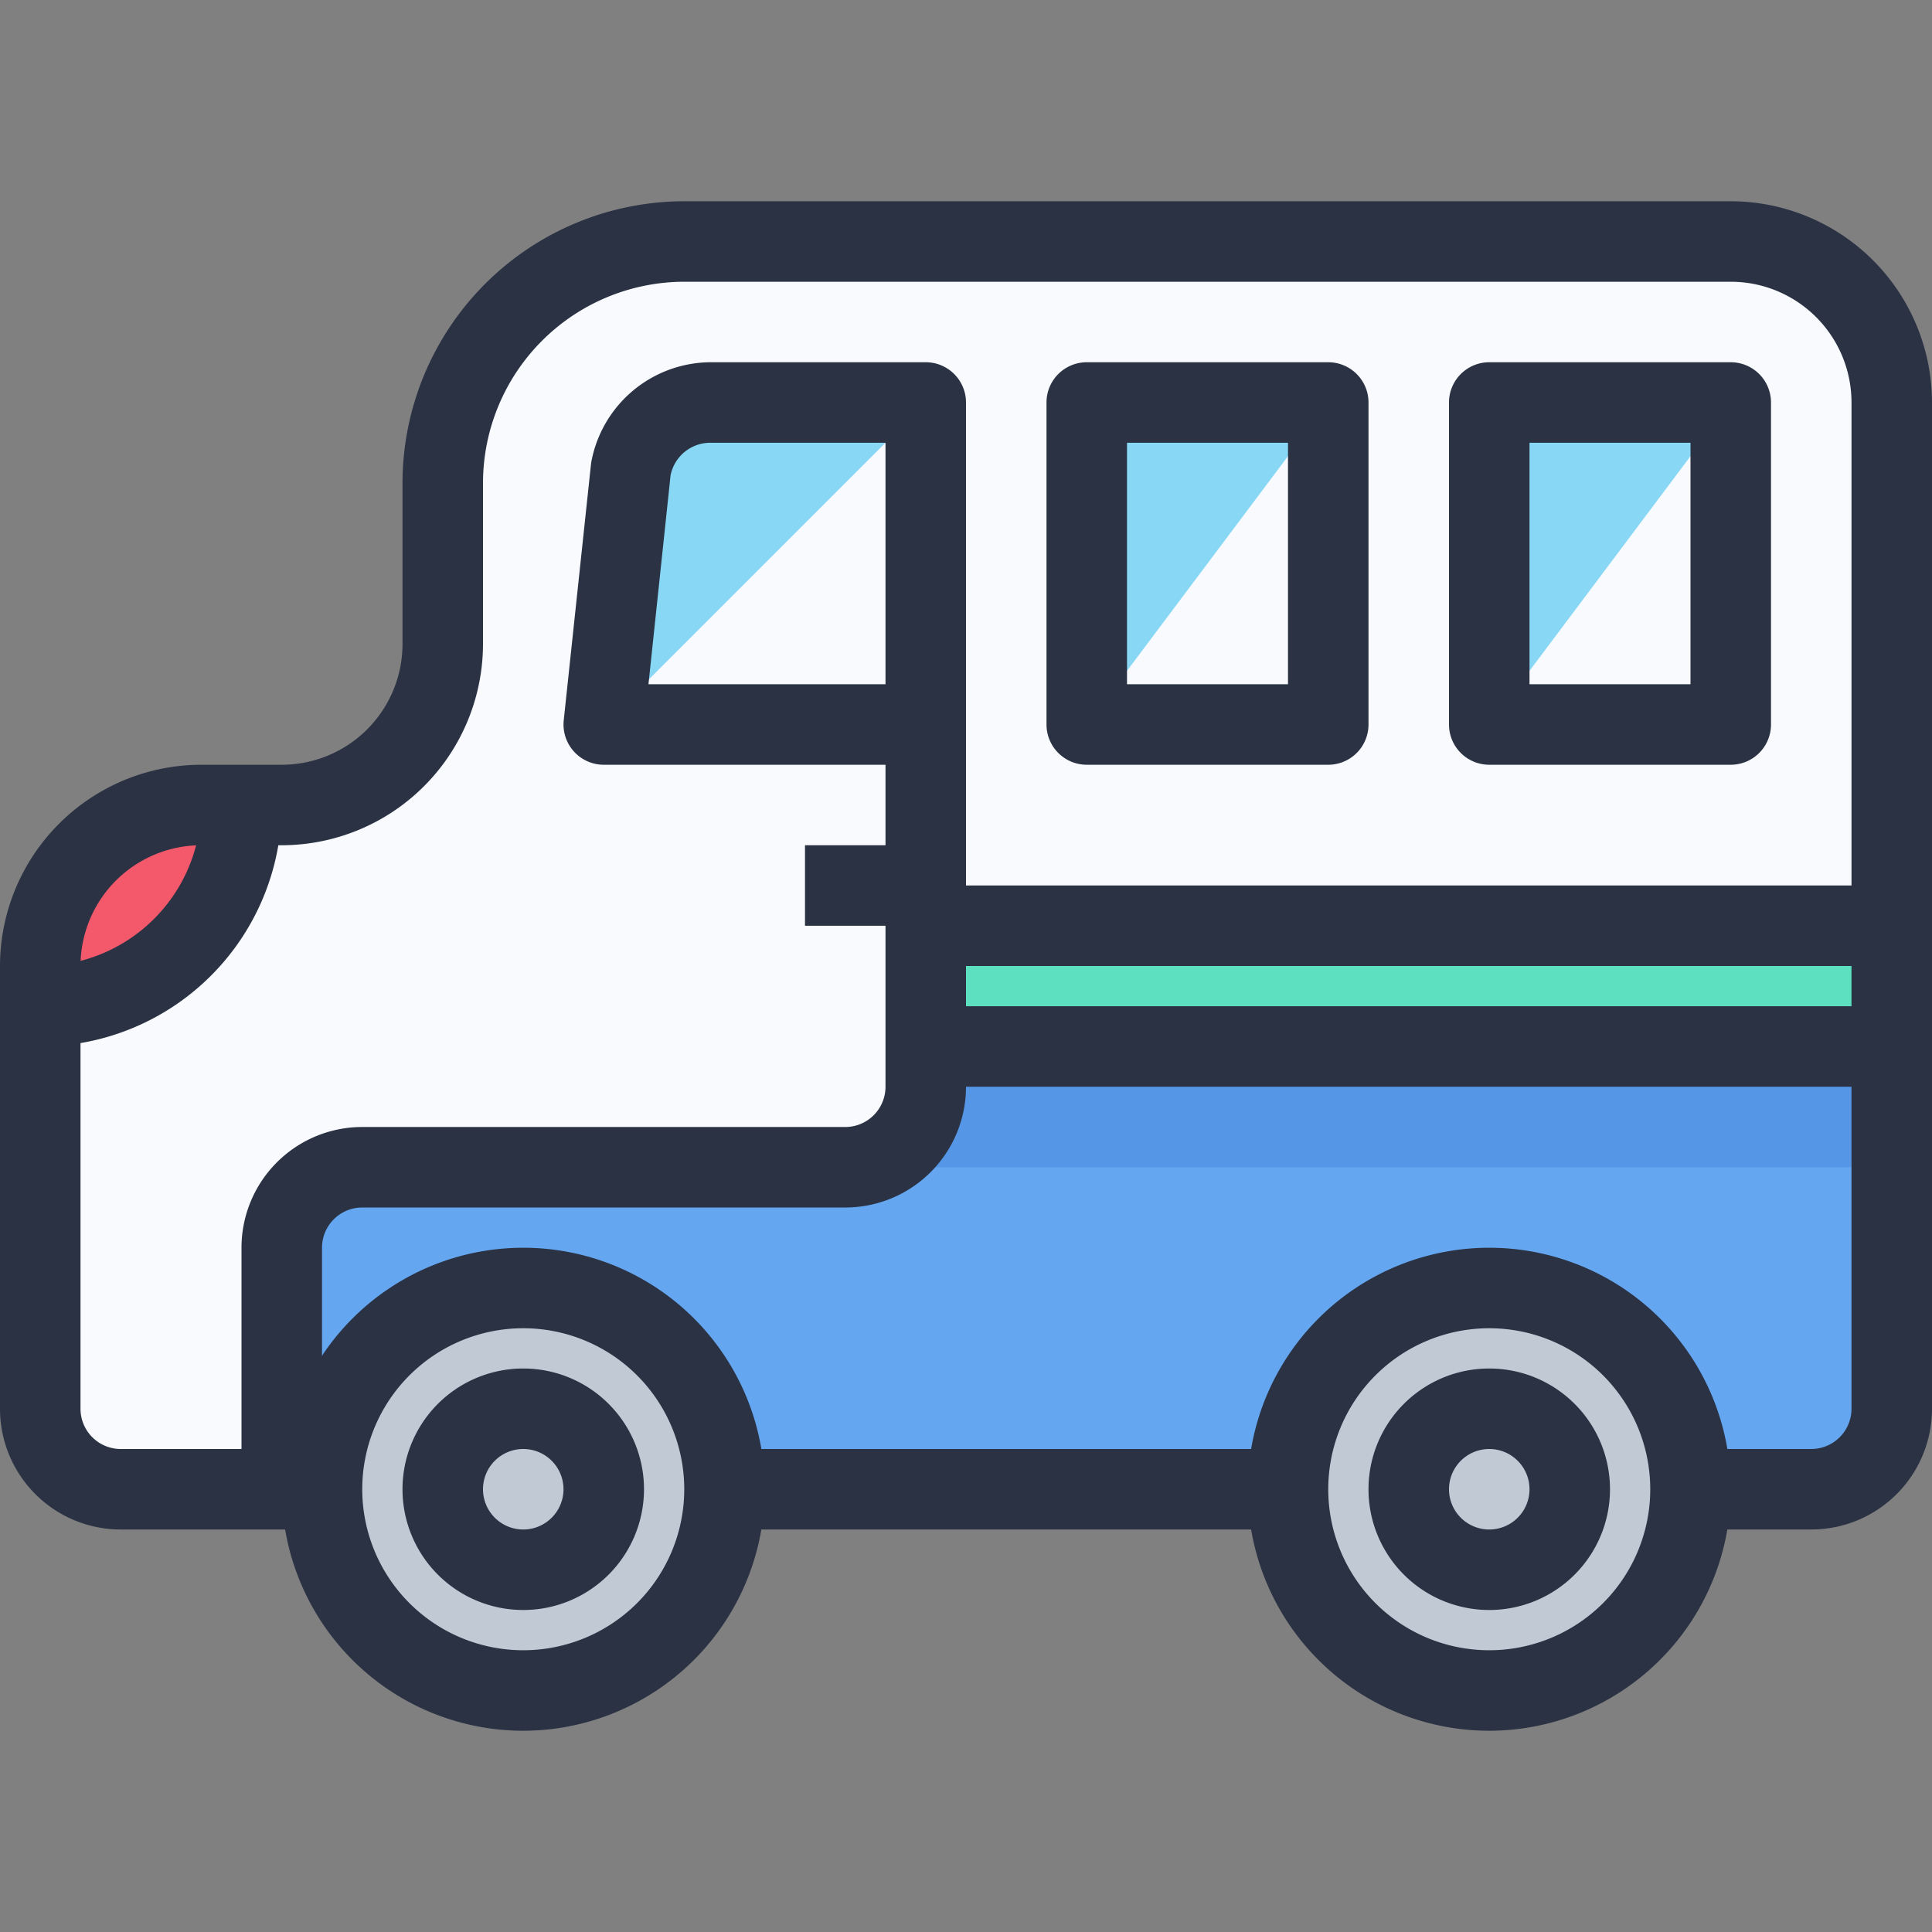 <?xml version="1.0" standalone="no"?><!DOCTYPE svg PUBLIC "-//W3C//DTD SVG 1.1//EN" "http://www.w3.org/Graphics/SVG/1.1/DTD/svg11.dtd"><svg t="1570779936094" class="icon" viewBox="0 0 1024 1024" version="1.1" xmlns="http://www.w3.org/2000/svg" p-id="4373" xmlns:xlink="http://www.w3.org/1999/xlink" width="200" height="200"><rect x="0" y="0" width="1024" height="1024" fill="#808080" stroke="none"/><defs><style type="text/css"></style></defs><path d="M490.667 490.667h512v64H490.667z" fill="#5CE0BF" p-id="4374"></path><path d="M192 618.667h256a42.795 42.795 0 0 0 42.667-42.667v-21.333h512v192a42.795 42.795 0 0 1-42.667 42.667h-64a106.667 106.667 0 0 0-213.333 0H384a106.667 106.667 0 0 0-213.333 0H149.333v-128a42.795 42.795 0 0 1 42.667-42.667z" fill="#64A6F0" p-id="4375"></path><path d="M789.333 789.333m-42.667 0a42.667 42.667 0 1 0 85.333 0 42.667 42.667 0 1 0-85.333 0Z" fill="#C1CAD4" p-id="4376"></path><path d="M277.333 789.333m-42.667 0a42.667 42.667 0 1 0 85.333 0 42.667 42.667 0 1 0-85.333 0Z" fill="#C1CAD4" p-id="4377"></path><path d="M789.333 682.667a106.667 106.667 0 1 1-106.667 106.667 106.667 106.667 0 0 1 106.667-106.667z m42.667 106.667a42.667 42.667 0 1 0-42.667 42.667 42.795 42.795 0 0 0 42.667-42.667zM320 789.333a42.667 42.667 0 1 0-42.667 42.667 42.795 42.795 0 0 0 42.667-42.667z m-42.667-106.667a106.667 106.667 0 1 1-106.667 106.667 106.667 106.667 0 0 1 106.667-106.667z" fill="#C1CAD4" p-id="4378"></path><path d="M106.667 426.667h21.333a106.667 106.667 0 0 1-106.667 106.667v-21.333a85.333 85.333 0 0 1 85.333-85.333z" fill="#F3596B" p-id="4379"></path><path d="M490.667 384v-170.667h-114.347a42.667 42.667 0 0 0-41.813 34.347L320 384z m0 170.667v21.333a42.795 42.795 0 0 1-42.667 42.667H192a42.795 42.795 0 0 0-42.667 42.667v128H64a42.795 42.795 0 0 1-42.667-42.667V533.333a106.667 106.667 0 0 0 106.667-106.667h21.333a85.333 85.333 0 0 0 85.333-85.333v-85.333a128 128 0 0 1 128-128h554.667a85.333 85.333 0 0 1 85.333 85.333v277.333H490.667z m426.667-170.667v-170.667h-128v170.667z m-213.333 0v-170.667h-128v170.667z" fill="#F8FAFD" p-id="4380"></path><path d="M789.333 213.333h128v170.667h-128zM576 213.333h128v170.667h-128zM490.667 213.333v170.667h-170.667l14.507-136.32A42.667 42.667 0 0 1 376.32 213.333z" fill="#87D7F5" p-id="4381"></path><path d="M917.333 213.333v170.667h-128M704 213.333v170.667h-128M490.667 213.333v170.667h-170.667" fill="#F8FAFD" p-id="4382"></path><path d="M1002.667 554.667H490.667v21.333a42.795 42.795 0 0 1-42.667 42.667h554.667z" fill="#5597E6" p-id="4383"></path><path d="M384 768h298.667v42.667H384z" fill="#2A3244" p-id="4384"></path><path d="M960 810.667h-64v-42.667h64a21.333 21.333 0 0 0 21.333-21.333V213.333a64 64 0 0 0-64-64H362.667a106.795 106.795 0 0 0-106.667 106.667v85.333a106.795 106.795 0 0 1-106.667 106.667H106.667a64 64 0 0 0-64 64v234.667a21.333 21.333 0 0 0 21.333 21.333h106.667v42.667H64a64 64 0 0 1-64-64V512a106.795 106.795 0 0 1 106.667-106.667h42.667a64 64 0 0 0 64-64v-85.333a149.504 149.504 0 0 1 149.333-149.333h554.667a106.795 106.795 0 0 1 106.667 106.667v533.333a64 64 0 0 1-64 64z" fill="#2A3244" p-id="4385"></path><path d="M277.333 917.333a128 128 0 1 1 128-128 128.128 128.128 0 0 1-128 128z m0-213.333a85.333 85.333 0 1 0 85.333 85.333 85.333 85.333 0 0 0-85.333-85.333zM789.333 917.333a128 128 0 1 1 128-128 128.128 128.128 0 0 1-128 128z m0-213.333a85.333 85.333 0 1 0 85.333 85.333 85.333 85.333 0 0 0-85.333-85.333zM490.667 405.333h-170.667a21.333 21.333 0 0 1-21.205-23.595l14.507-136.32A64.64 64.64 0 0 1 376.32 192H490.667a21.333 21.333 0 0 1 21.333 21.333v170.667a21.333 21.333 0 0 1-21.333 21.333z m-146.965-42.667H469.333v-128h-93.013a21.483 21.483 0 0 0-20.907 17.259zM704 405.333h-128a21.333 21.333 0 0 1-21.333-21.333v-170.667a21.333 21.333 0 0 1 21.333-21.333h128a21.333 21.333 0 0 1 21.333 21.333v170.667a21.333 21.333 0 0 1-21.333 21.333z m-106.667-42.667h85.333v-128h-85.333zM917.333 405.333h-128a21.333 21.333 0 0 1-21.333-21.333v-170.667a21.333 21.333 0 0 1 21.333-21.333h128a21.333 21.333 0 0 1 21.333 21.333v170.667a21.333 21.333 0 0 1-21.333 21.333z m-106.667-42.667h85.333v-128h-85.333zM21.333 554.667v-42.667a85.333 85.333 0 0 0 85.333-85.333h42.667a128.128 128.128 0 0 1-128 128z" fill="#2A3244" p-id="4386"></path><path d="M170.667 789.333H128v-128a64 64 0 0 1 64-64h256a21.333 21.333 0 0 0 21.333-21.333v-192h42.667v192a64 64 0 0 1-64 64H192a21.333 21.333 0 0 0-21.333 21.333z" fill="#2A3244" p-id="4387"></path><path d="M426.667 448h64v42.667h-64zM490.667 533.333h512v42.667H490.667zM490.667 469.333h512v42.667H490.667zM789.333 853.333a64 64 0 1 1 64-64 64 64 0 0 1-64 64z m0-85.333a21.333 21.333 0 1 0 21.333 21.333 21.333 21.333 0 0 0-21.333-21.333zM277.333 853.333a64 64 0 1 1 64-64 64 64 0 0 1-64 64z m0-85.333a21.333 21.333 0 1 0 21.333 21.333 21.333 21.333 0 0 0-21.333-21.333z" fill="#2A3244" p-id="4388"></path></svg>